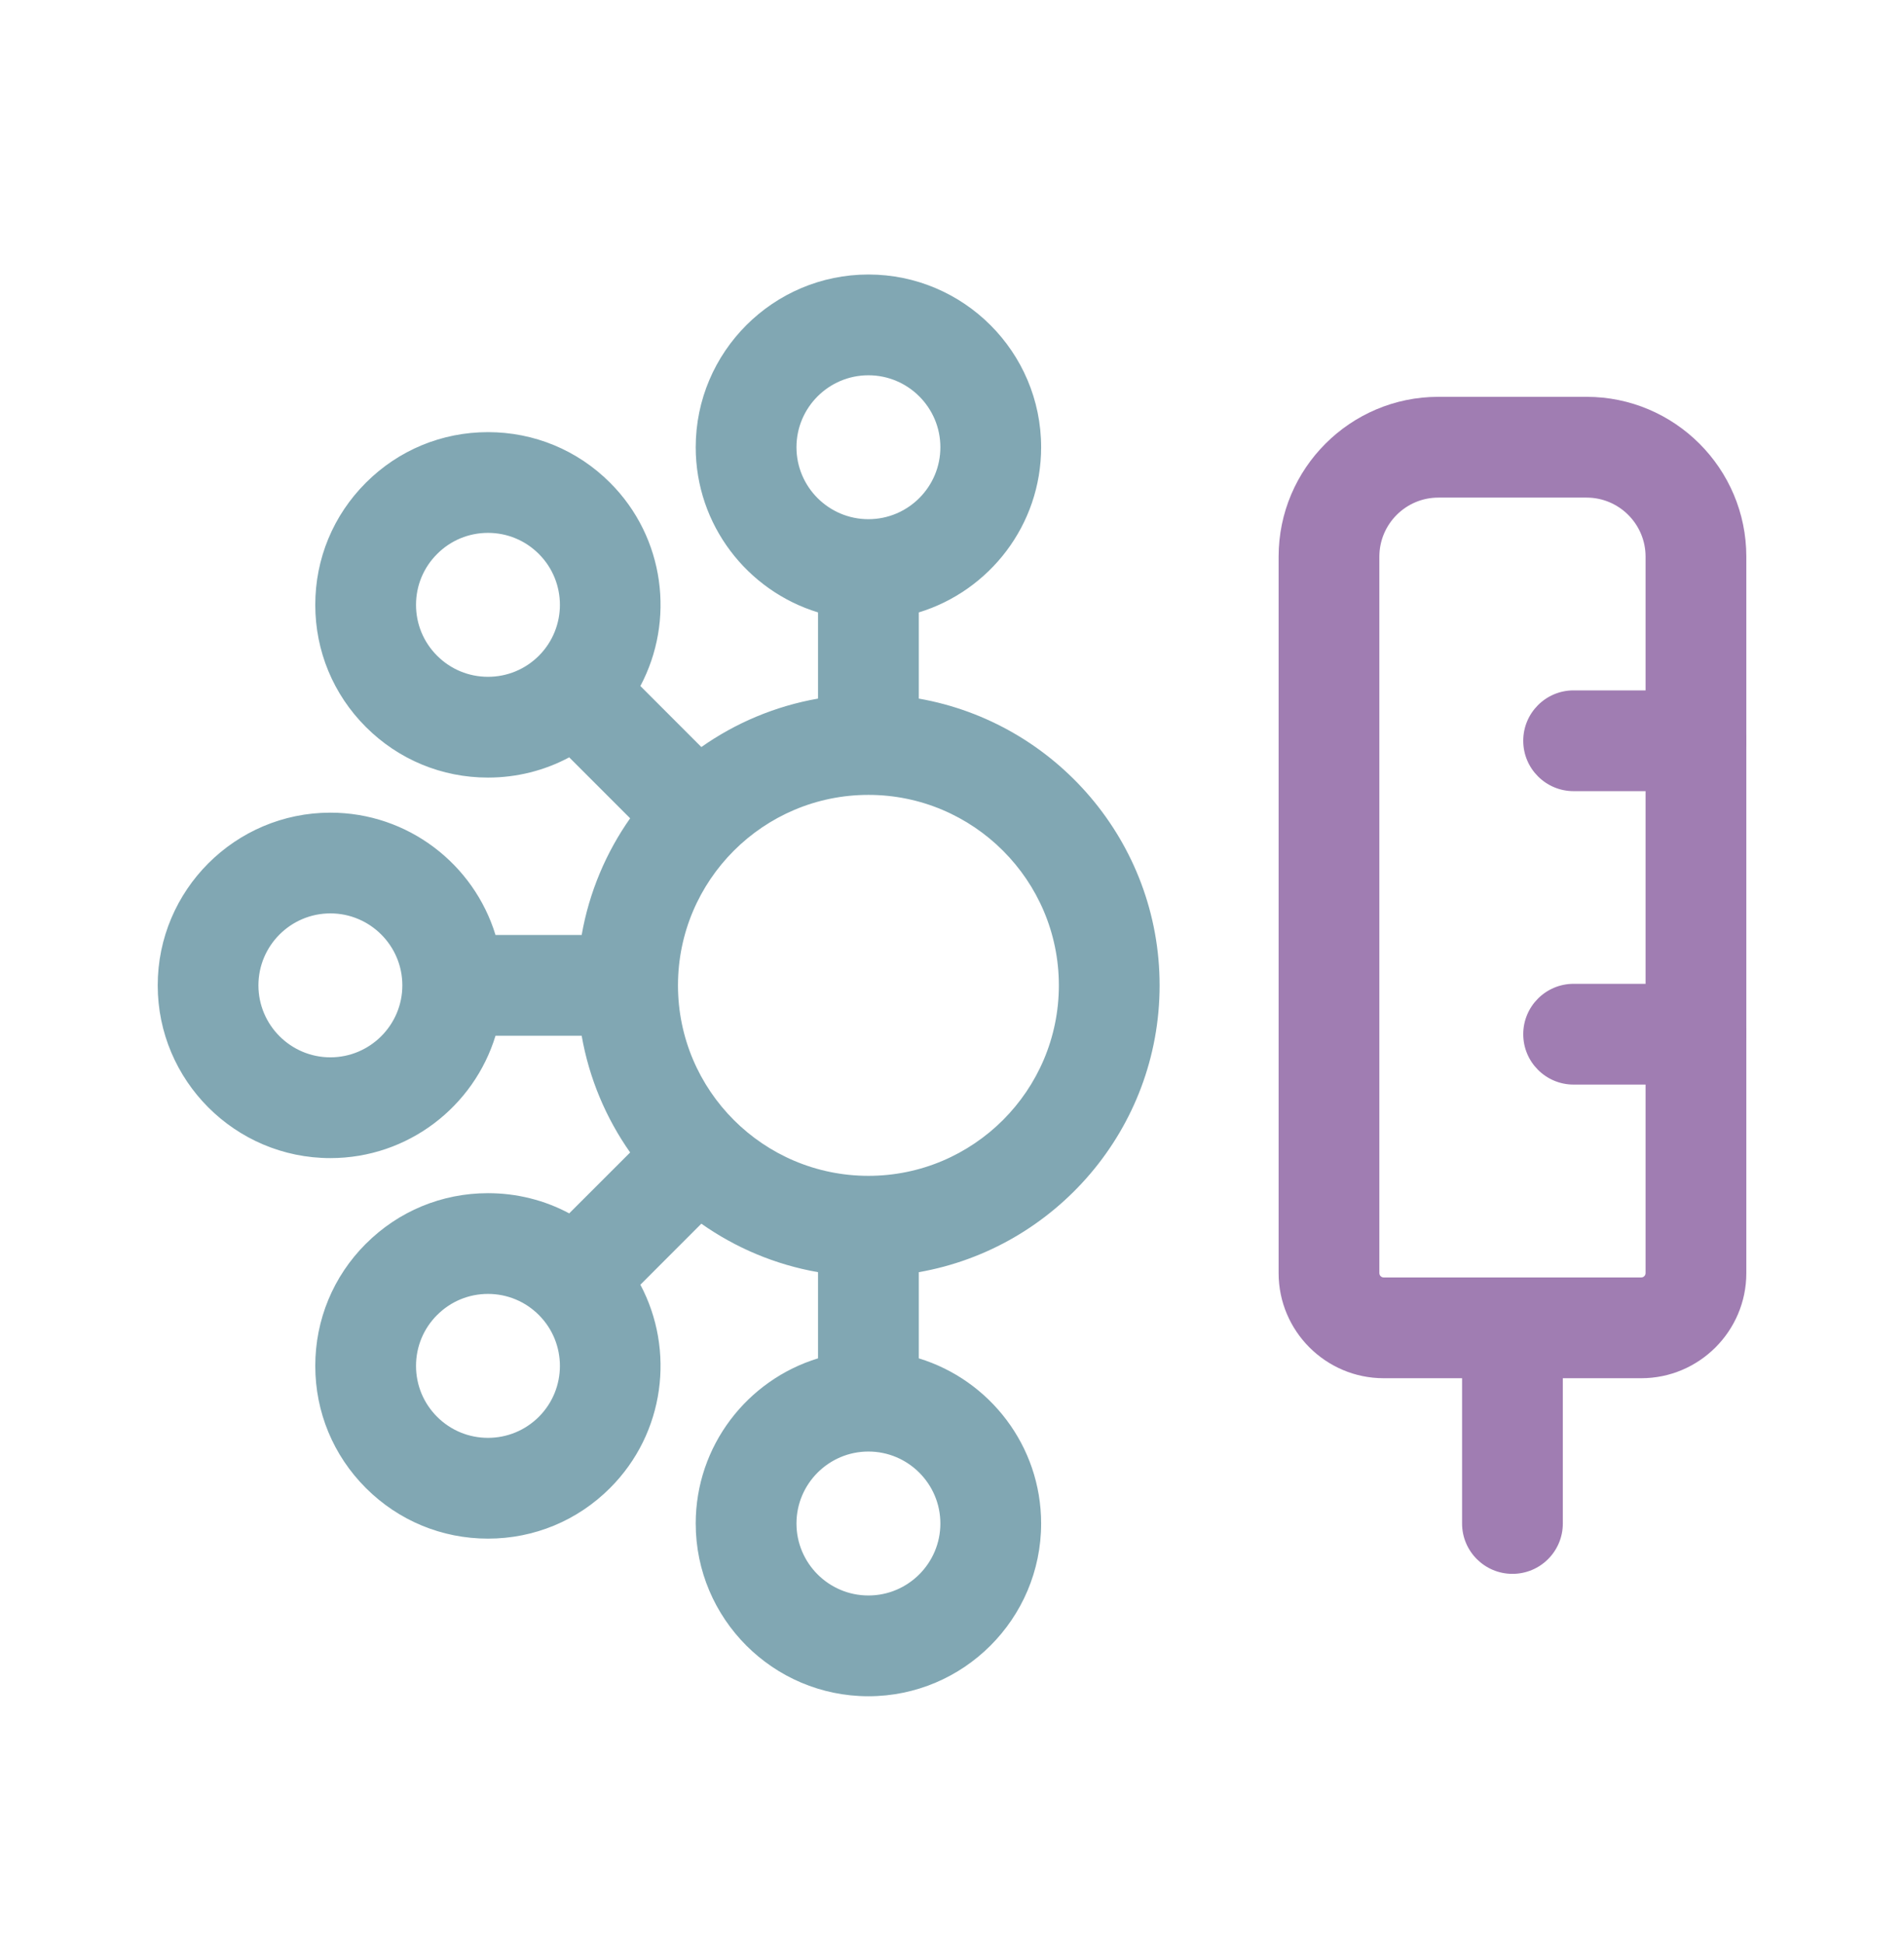 <svg width="48" height="49" viewBox="0 0 48 49" fill="none" xmlns="http://www.w3.org/2000/svg">
<g opacity="0.6">
<path d="M29.234 24.836C29.234 21.221 26.607 18.211 23.163 17.608V15.436C24.946 14.891 26.247 13.231 26.247 11.273C26.247 8.872 24.293 6.919 21.893 6.919C19.492 6.919 17.539 8.872 17.539 11.273C17.539 13.231 18.84 14.891 20.623 15.436V17.608C19.543 17.797 18.544 18.222 17.681 18.829L16.144 17.291C17.019 15.646 16.765 13.552 15.38 12.167C14.558 11.345 13.465 10.892 12.302 10.892C11.139 10.892 10.046 11.345 9.224 12.167C8.401 12.989 7.948 14.082 7.948 15.245C7.948 16.408 8.401 17.502 9.223 18.323C10.046 19.146 11.139 19.599 12.302 19.599C13.028 19.599 13.727 19.422 14.35 19.089L15.886 20.625C15.279 21.488 14.853 22.487 14.664 23.566H12.492C11.948 21.784 10.288 20.483 8.329 20.483C5.929 20.483 3.976 22.436 3.976 24.836C3.976 27.237 5.929 29.19 8.329 29.19C10.288 29.19 11.948 27.889 12.492 26.106H14.664C14.853 27.186 15.279 28.185 15.886 29.048L14.35 30.583C13.727 30.25 13.028 30.074 12.302 30.074C11.139 30.074 10.046 30.527 9.224 31.349L9.223 31.349C8.401 32.171 7.948 33.264 7.948 34.427C7.948 35.59 8.401 36.684 9.223 37.505C10.046 38.328 11.139 38.781 12.302 38.781C13.465 38.781 14.558 38.328 15.38 37.505C16.765 36.12 17.019 34.027 16.144 32.381L17.681 30.843C18.544 31.451 19.543 31.876 20.623 32.065V34.237C18.84 34.782 17.539 36.441 17.539 38.4C17.539 40.8 19.492 42.754 21.893 42.754C24.293 42.754 26.247 40.8 26.247 38.4C26.247 36.441 24.946 34.782 23.163 34.237V32.065C26.607 31.462 29.234 28.451 29.234 24.836ZM26.694 24.836C26.694 27.484 24.54 29.637 21.893 29.637C19.245 29.637 17.092 27.484 17.092 24.836C17.092 22.189 19.245 20.035 21.893 20.035C24.54 20.035 26.694 22.189 26.694 24.836ZM20.079 11.273C20.079 10.272 20.893 9.459 21.893 9.459C22.893 9.459 23.707 10.272 23.707 11.273C23.707 12.273 22.893 13.086 21.893 13.086C20.893 13.086 20.079 12.273 20.079 11.273ZM11.019 16.527C10.677 16.185 10.488 15.73 10.488 15.245C10.488 14.761 10.677 14.305 11.02 13.963C11.362 13.62 11.818 13.431 12.302 13.431C12.786 13.431 13.242 13.62 13.585 13.963C14.292 14.67 14.292 15.82 13.585 16.528C13.242 16.87 12.786 17.059 12.302 17.059C11.818 17.059 11.362 16.87 11.019 16.527ZM8.329 26.65C7.329 26.65 6.515 25.836 6.515 24.836C6.515 23.836 7.329 23.022 8.329 23.022C9.329 23.022 10.143 23.836 10.143 24.836C10.143 25.836 9.329 26.65 8.329 26.65ZM13.585 35.71C13.242 36.052 12.786 36.241 12.302 36.241C11.818 36.241 11.362 36.052 11.019 35.71C10.677 35.367 10.488 34.912 10.488 34.427C10.488 33.943 10.677 33.487 11.019 33.145C11.019 33.145 11.019 33.145 11.02 33.145C11.362 32.802 11.818 32.613 12.302 32.613C12.786 32.613 13.242 32.802 13.585 33.145C14.292 33.852 14.292 35.003 13.585 35.71ZM23.707 38.4C23.707 39.4 22.893 40.214 21.893 40.214C20.893 40.214 20.079 39.4 20.079 38.4C20.079 37.4 20.893 36.586 21.893 36.586C22.893 36.586 23.707 37.4 23.707 38.4Z" fill="#2D6D80"/>
<path d="M38.129 39.669C37.428 39.669 36.859 39.101 36.859 38.4V33.468C36.859 32.766 37.428 32.198 38.129 32.198C38.831 32.198 39.399 32.766 39.399 33.468V38.4C39.399 39.101 38.831 39.669 38.129 39.669Z" fill="#61277F"/>
<path d="M42.755 27.337H39.671C38.969 27.337 38.401 26.768 38.401 26.067C38.401 25.366 38.969 24.797 39.671 24.797H42.755C43.456 24.797 44.024 25.366 44.024 26.067C44.024 26.768 43.456 27.337 42.755 27.337Z" fill="#61277F"/>
<path d="M42.755 19.941H39.671C38.969 19.941 38.401 19.372 38.401 18.671C38.401 17.97 38.969 17.401 39.671 17.401H42.755C43.456 17.401 44.024 17.97 44.024 18.671C44.024 19.372 43.456 19.941 42.755 19.941Z" fill="#61277F"/>
<path d="M41.376 34.738H34.883C33.422 34.738 32.234 33.549 32.234 32.089V14.03C32.234 11.809 34.041 10.002 36.261 10.002H39.997C42.218 10.002 44.025 11.809 44.025 14.03V32.089C44.025 33.549 42.836 34.738 41.376 34.738ZM36.261 12.542C35.441 12.542 34.774 13.21 34.774 14.03V32.089C34.774 32.149 34.823 32.198 34.883 32.198H41.376C41.436 32.198 41.485 32.149 41.485 32.089V14.03C41.485 13.21 40.817 12.542 39.997 12.542H36.261Z" fill="#61277F"/>
</g>
</svg>
